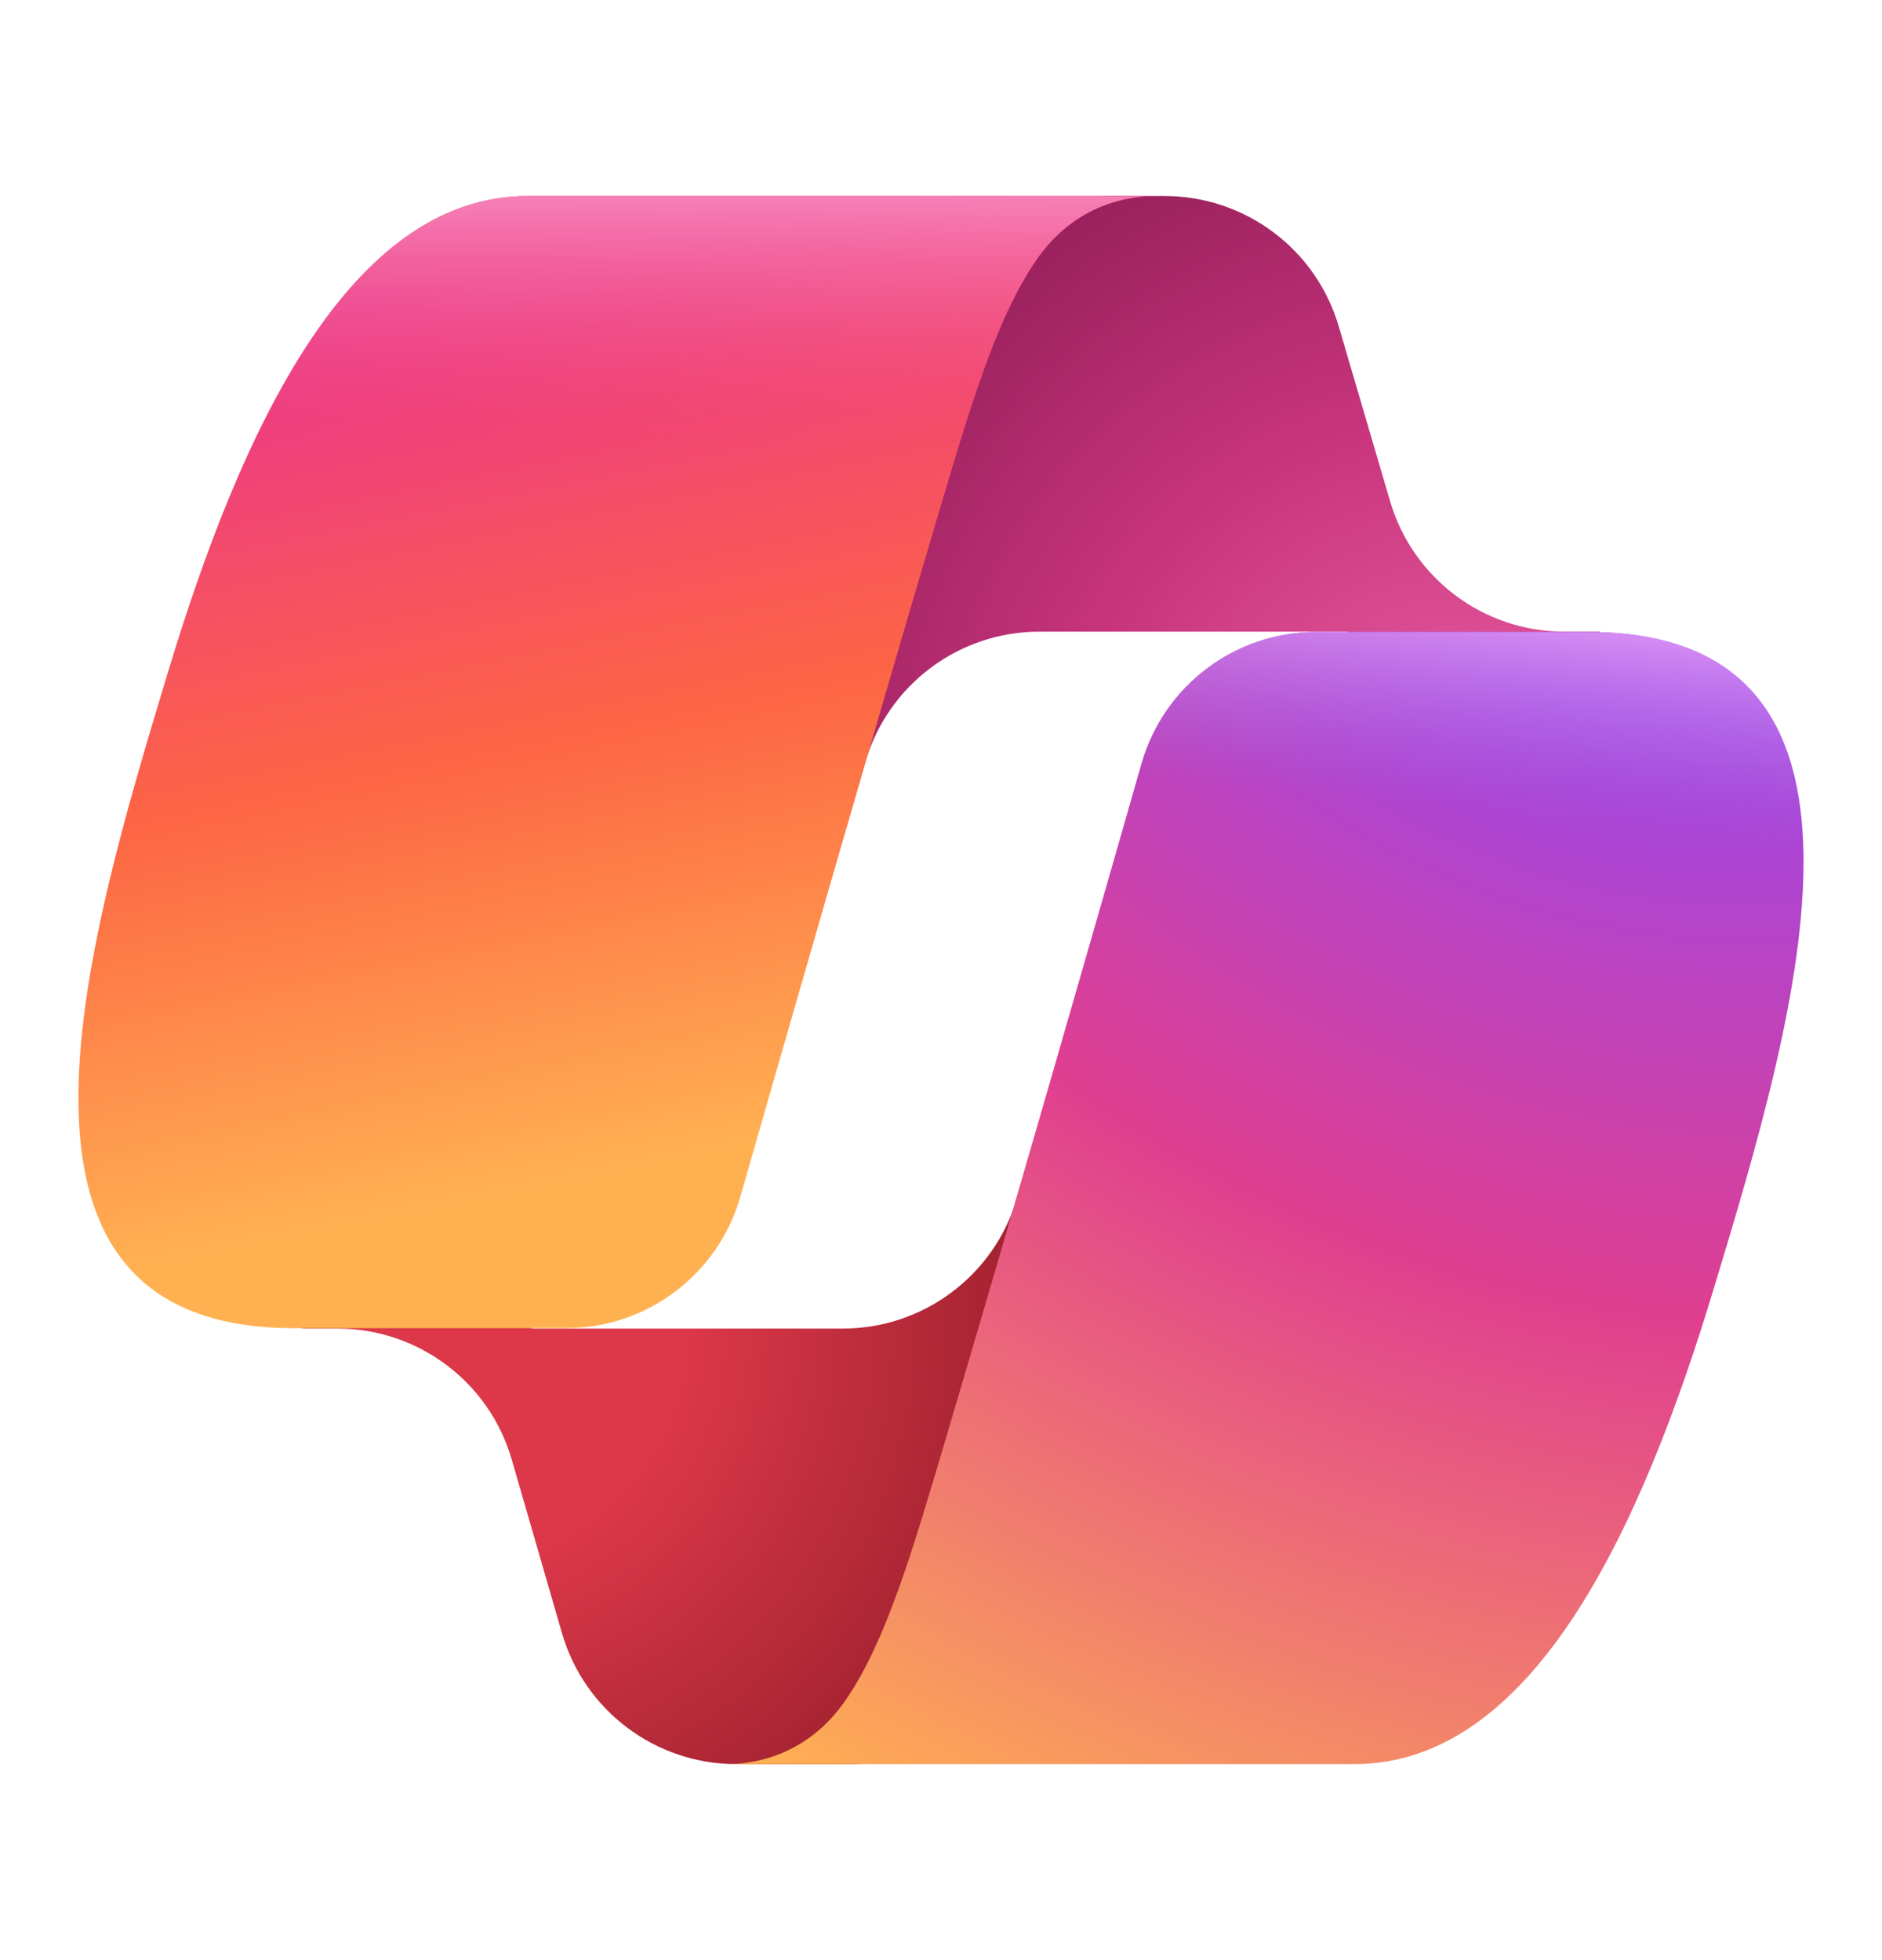 <svg width="24" height="25" viewBox="0 0 24 25" fill="none" xmlns="http://www.w3.org/2000/svg">
<path d="M17.072 4.162C16.783 3.177 15.878 2.5 14.851 2.5L14.174 2.5C13.057 2.5 12.099 3.297 11.897 4.395L10.712 10.825L11.034 9.722C11.322 8.735 12.227 8.056 13.256 8.056L17.177 8.056L18.824 8.697L20.412 8.056H19.948C18.921 8.056 18.017 7.379 17.727 6.393L17.072 4.162Z" fill="url(#paint0_radial_4146_108236)"/>
<path d="M7.166 20.828C7.452 21.818 8.359 22.5 9.389 22.5H10.843C12.091 22.5 13.114 21.511 13.157 20.264L13.371 13.92L12.968 15.285C12.678 16.269 11.774 16.945 10.748 16.945L6.787 16.945L5.375 16.179L3.847 16.945H4.303C5.333 16.945 6.24 17.626 6.526 18.616L7.166 20.828Z" fill="url(#paint1_radial_4146_108236)"/>
<path d="M14.751 2.5H6.73C4.439 2.5 3.064 5.528 2.147 8.556C1.061 12.143 -0.359 16.94 3.751 16.94H7.215C8.25 16.94 9.158 16.256 9.442 15.261C10.044 13.155 11.1 9.481 11.928 6.685C12.35 5.264 12.7 4.043 13.239 3.283C13.541 2.857 14.044 2.5 14.751 2.5Z" fill="url(#paint2_linear_4146_108236)"/>
<path d="M14.751 2.5H6.73C4.439 2.5 3.064 5.528 2.147 8.556C1.061 12.143 -0.359 16.94 3.751 16.94H7.215C8.25 16.94 9.158 16.256 9.442 15.261C10.044 13.155 11.1 9.481 11.928 6.685C12.35 5.264 12.7 4.043 13.239 3.283C13.541 2.857 14.044 2.5 14.751 2.5Z" fill="url(#paint3_linear_4146_108236)"/>
<path d="M9.249 22.5H17.27C19.561 22.5 20.936 19.472 21.852 16.444C22.938 12.857 24.359 8.06 20.248 8.06H16.785C15.75 8.06 14.842 8.744 14.557 9.739C13.955 11.845 12.9 15.518 12.071 18.315C11.65 19.736 11.299 20.957 10.761 21.717C10.459 22.143 9.956 22.5 9.249 22.5Z" fill="url(#paint4_radial_4146_108236)"/>
<path d="M9.249 22.5H17.27C19.561 22.5 20.936 19.472 21.852 16.444C22.938 12.857 24.359 8.06 20.248 8.06H16.785C15.75 8.06 14.842 8.744 14.557 9.739C13.955 11.845 12.9 15.518 12.071 18.315C11.65 19.736 11.299 20.957 10.761 21.717C10.459 22.143 9.956 22.5 9.249 22.5Z" fill="url(#paint5_linear_4146_108236)"/>
<defs>
<radialGradient id="paint0_radial_4146_108236" cx="0" cy="0" r="1" gradientUnits="userSpaceOnUse" gradientTransform="translate(18.999 10.879) rotate(-124.086) scale(10.117 9.419)">
<stop offset="0.096" stop-color="#E85EA2"/>
<stop offset="0.568" stop-color="#C7347D"/>
<stop offset="1" stop-color="#961F5A"/>
</radialGradient>
<radialGradient id="paint1_radial_4146_108236" cx="0" cy="0" r="1" gradientUnits="userSpaceOnUse" gradientTransform="translate(5.575 16.745) rotate(52.415) scale(8.165 7.88)">
<stop offset="0.391" stop-color="#DC384A"/>
<stop offset="0.923" stop-color="#A42331"/>
</radialGradient>
<linearGradient id="paint2_linear_4146_108236" x1="6.378" y1="-1.532" x2="10.202" y2="17.565" gradientUnits="userSpaceOnUse">
<stop offset="0.254" stop-color="#EA348E"/>
<stop offset="0.56" stop-color="#FD6544"/>
<stop offset="0.845" stop-color="#FFB152"/>
</linearGradient>
<linearGradient id="paint3_linear_4146_108236" x1="7.821" y1="1.937" x2="7.845" y2="16.94" gradientUnits="userSpaceOnUse">
<stop stop-color="#F99ACD"/>
<stop offset="0.247" stop-color="#F44C6D" stop-opacity="0"/>
</linearGradient>
<radialGradient id="paint4_radial_4146_108236" cx="0" cy="0" r="1" gradientUnits="userSpaceOnUse" gradientTransform="translate(21.13 4.522) rotate(113.987) scale(23.81 28.613)">
<stop offset="0.1" stop-color="#8C48FF"/>
<stop offset="0.5" stop-color="#E03F8F"/>
<stop offset="0.896" stop-color="#FFB152"/>
</radialGradient>
<linearGradient id="paint5_linear_4146_108236" x1="21.294" y1="7.178" x2="20.823" y2="11.958" gradientUnits="userSpaceOnUse">
<stop offset="0.058" stop-color="#F8ADFA"/>
<stop offset="0.708" stop-color="#A86EDD" stop-opacity="0"/>
</linearGradient>
</defs>
</svg>

